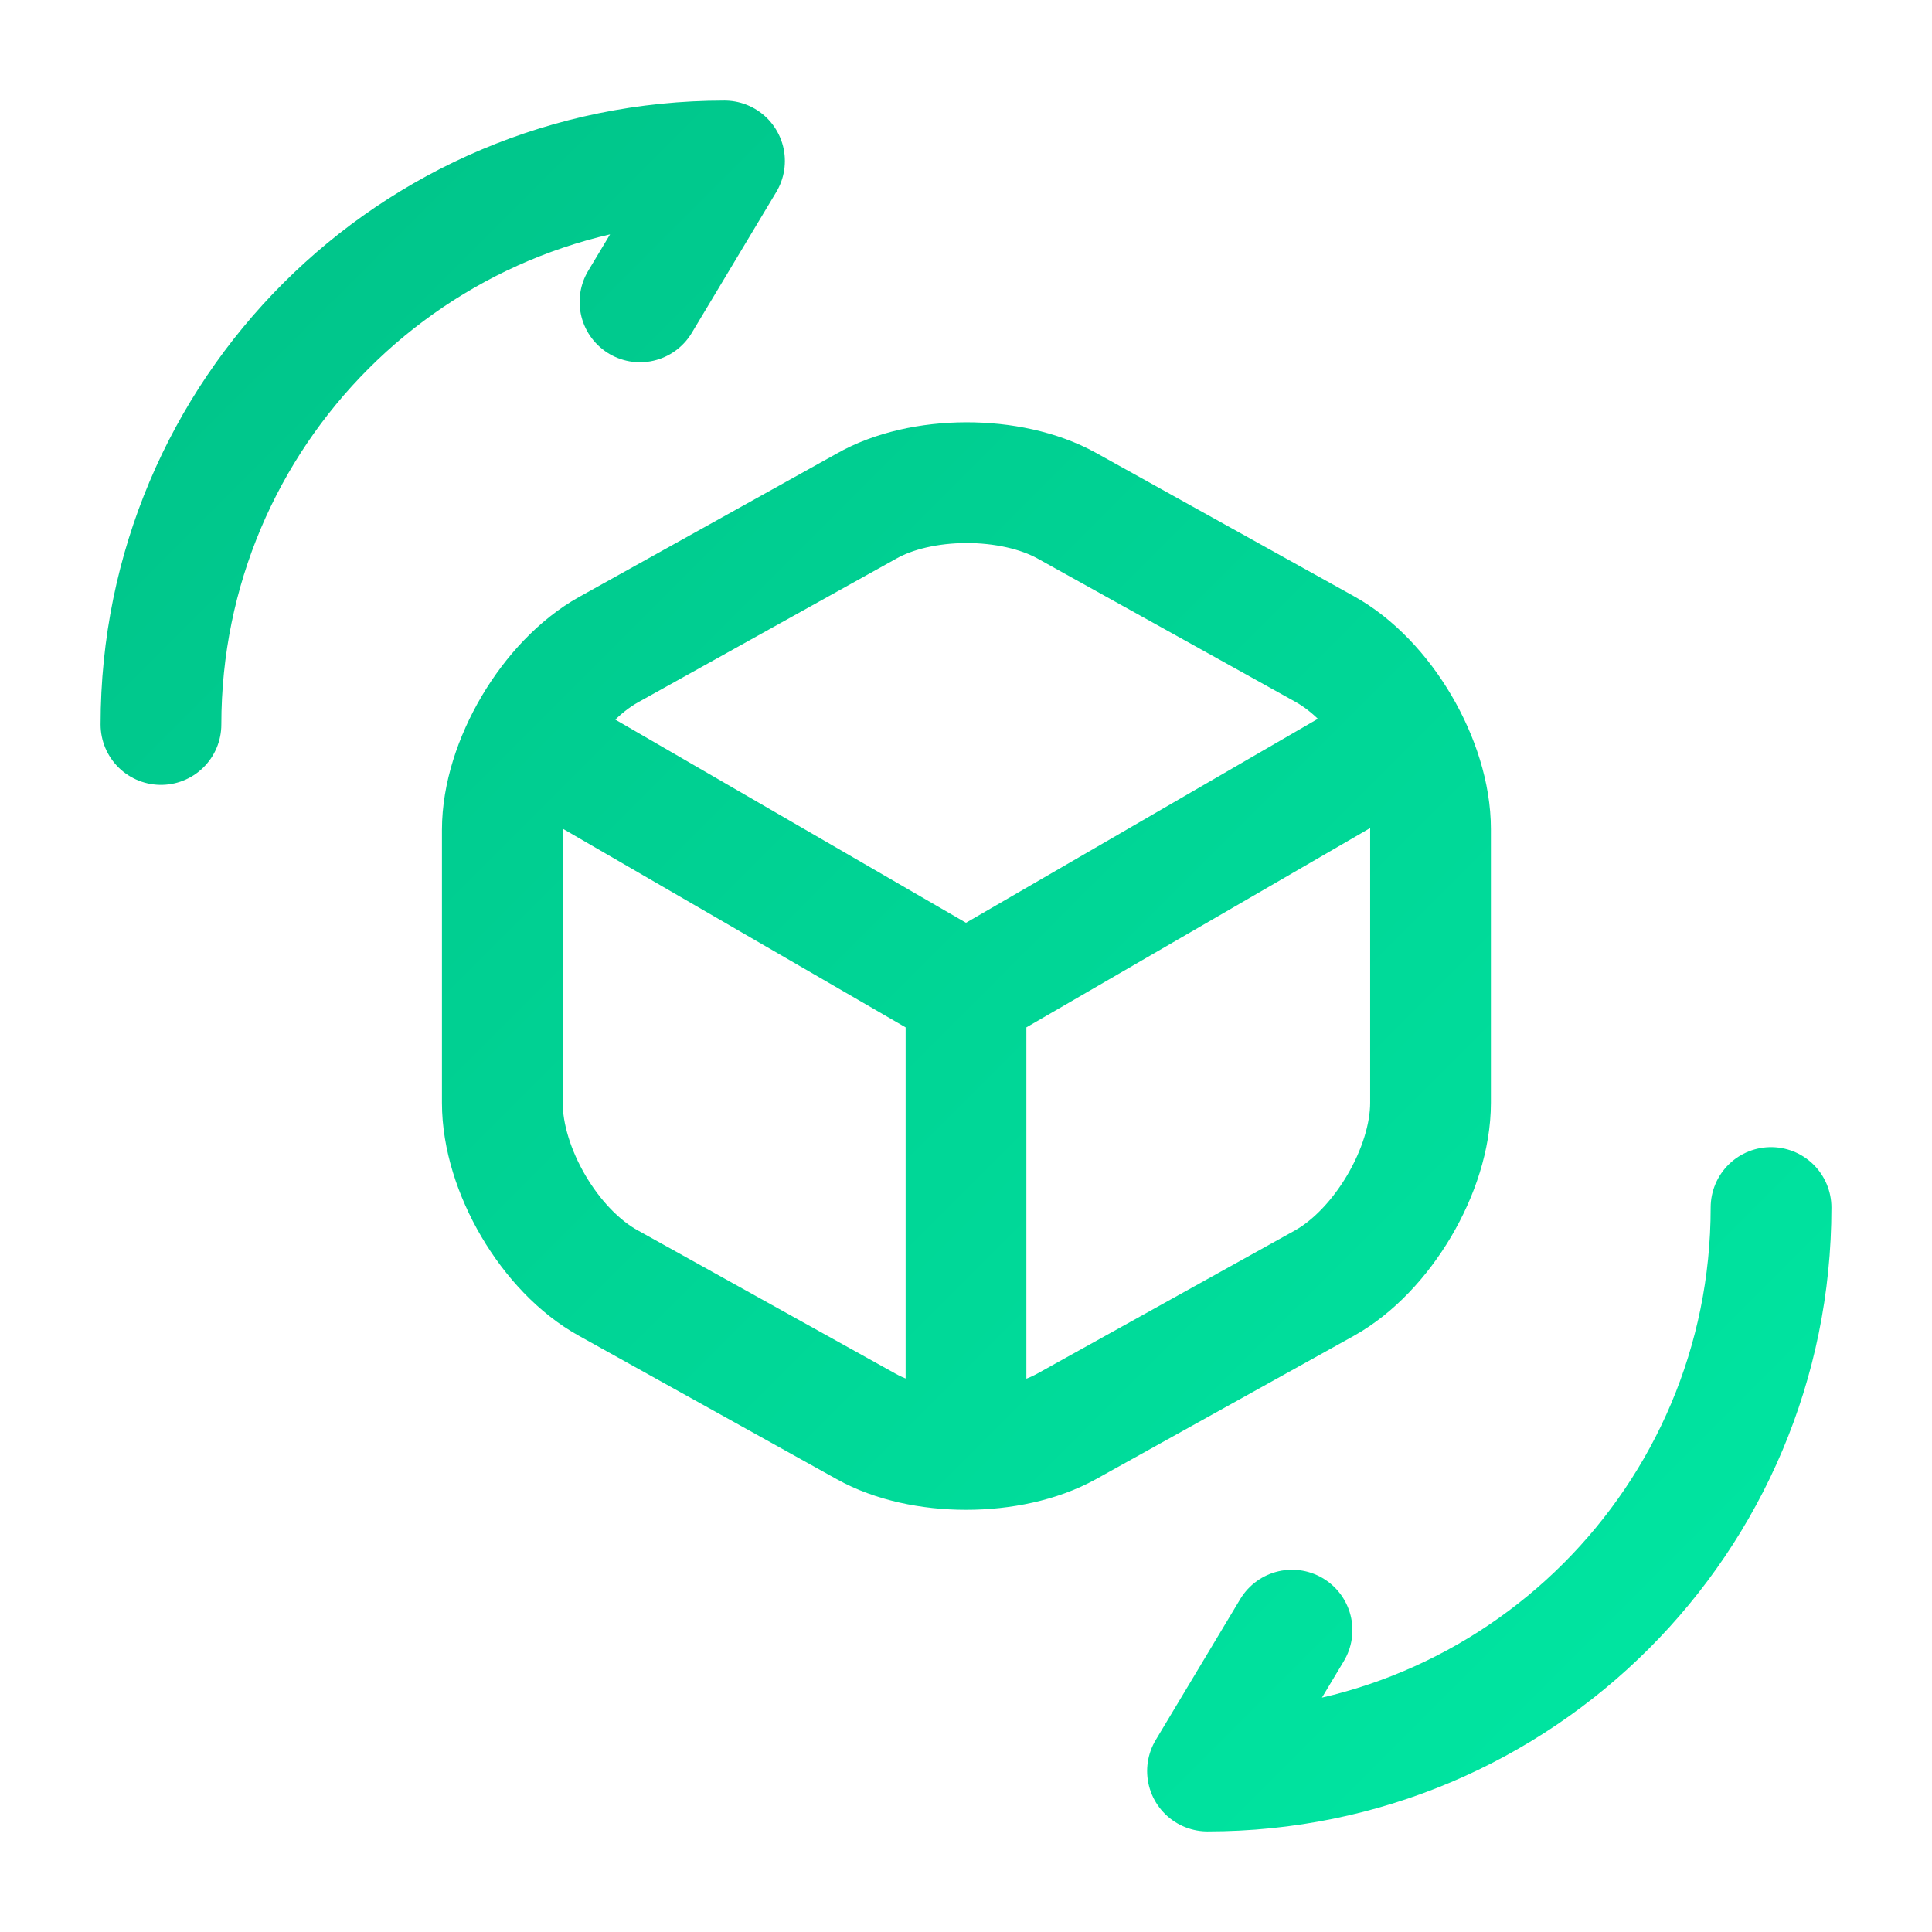 <svg width="16" height="16" viewBox="0 0 16 16" fill="none" xmlns="http://www.w3.org/2000/svg">
<path d="M4.467 6.173L8 8.22L11.507 6.187M8 11.847V8.213M14.667 10C14.667 12.58 12.58 14.667 10 14.667L10.7 13.5M1.333 6C1.333 3.42 3.42 1.333 6 1.333L5.3 2.5M7.173 4.193L5.04 5.38C4.56 5.647 4.16 6.32 4.16 6.873V9.133C4.16 9.687 4.553 10.36 5.04 10.627L7.173 11.813C7.627 12.067 8.373 12.067 8.833 11.813L10.967 10.627C11.447 10.36 11.847 9.687 11.847 9.133V6.867C11.847 6.313 11.453 5.64 10.967 5.373L8.833 4.187C8.373 3.933 7.627 3.933 7.173 4.193Z" stroke="url(#paint0_linear_216_2436)" stroke-linecap="round" stroke-linejoin="round"/>
<defs>
<linearGradient id="paint0_linear_216_2436" x1="1.333" y1="1.333" x2="14.667" y2="14.667" gradientUnits="userSpaceOnUse">
<stop stop-color="#00C389"/>
<stop offset="1" stop-color="#00E7A2"/>
</linearGradient>
</defs>
</svg>

